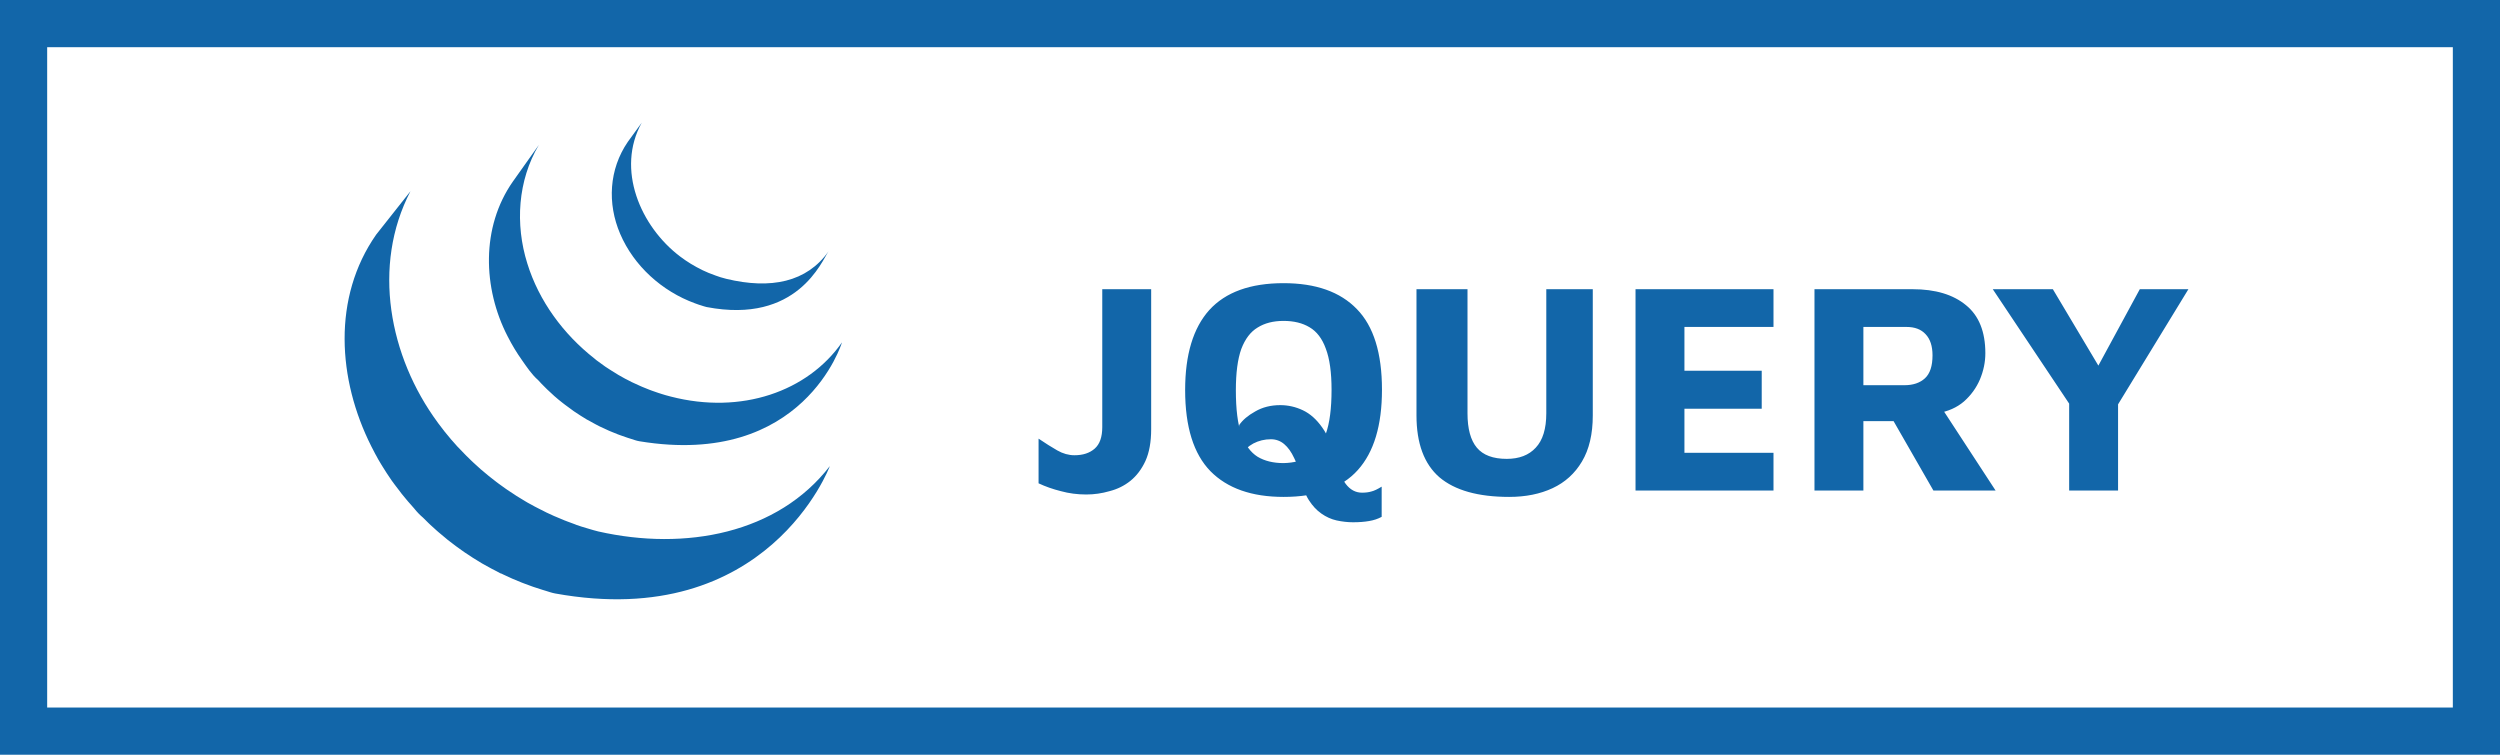 <svg width="265" height="80" viewBox="0 0 265 80" fill="none" xmlns="http://www.w3.org/2000/svg">
<rect x="2.5" y="2.5" width="260" height="75" stroke="#1266A9" stroke-width="5"/>
<path d="M39.617 47.809C39.668 47.924 39.725 48.029 39.786 48.135C39.815 48.196 39.855 48.26 39.89 48.317C39.947 48.431 40.008 48.541 40.068 48.651L40.413 49.231C40.476 49.338 40.538 49.444 40.61 49.549C40.731 49.756 40.874 49.958 40.999 50.164C41.056 50.25 41.109 50.336 41.172 50.421C41.414 50.797 41.634 51.109 41.869 51.412C42.036 51.638 42.203 51.86 42.383 52.082C42.442 52.166 42.508 52.249 42.57 52.332L43.055 52.921C43.114 52.989 43.174 53.068 43.237 53.139C43.453 53.398 43.681 53.648 43.91 53.903C43.91 53.907 43.916 53.912 43.921 53.919C44.204 54.274 44.509 54.591 44.843 54.872L44.852 54.881C45.028 55.061 45.203 55.239 45.39 55.414L45.612 55.627C45.856 55.856 46.1 56.082 46.357 56.302C46.361 56.302 46.363 56.306 46.368 56.309L46.493 56.418C46.717 56.614 46.943 56.807 47.174 56.987L47.449 57.218C47.635 57.367 47.829 57.508 48.02 57.655L48.319 57.884C48.523 58.037 48.74 58.187 48.949 58.336C49.026 58.391 49.103 58.446 49.182 58.496L49.245 58.547L49.863 58.951L50.126 59.127C50.449 59.333 50.77 59.527 51.091 59.72C51.183 59.766 51.275 59.817 51.361 59.869C51.598 60.006 51.844 60.144 52.084 60.269C52.215 60.344 52.352 60.408 52.488 60.476C52.653 60.568 52.824 60.658 53 60.75C53.048 60.766 53.088 60.781 53.127 60.803L53.136 60.794C53.208 60.827 53.276 60.862 53.347 60.898C53.61 61.029 53.885 61.154 54.171 61.278C54.223 61.3 54.28 61.322 54.337 61.352C54.654 61.491 54.97 61.622 55.297 61.75C55.372 61.772 55.451 61.809 55.528 61.838C55.825 61.95 56.13 62.064 56.433 62.172L56.543 62.211C56.879 62.325 57.211 62.435 57.553 62.538C57.633 62.56 57.714 62.589 57.797 62.611C58.147 62.716 58.485 62.842 58.839 62.907C81.406 67 87.963 49.406 87.963 49.406C82.454 56.546 72.676 58.428 63.417 56.333C63.074 56.254 62.731 56.144 62.384 56.043C61.894 55.904 61.409 55.751 60.928 55.584L61.136 55.647L61 55.595C60.701 55.493 60.414 55.382 60.121 55.27C60.05 55.239 59.977 55.211 59.904 55.186L59.88 55.179C59.557 55.05 59.243 54.918 58.931 54.78C58.863 54.758 58.806 54.727 58.738 54.7C58.368 54.539 58.002 54.371 57.639 54.195L57.942 54.329C57.863 54.294 57.786 54.256 57.709 54.215C57.503 54.118 57.297 54.008 57.094 53.905C56.941 53.832 56.789 53.755 56.64 53.672L56.684 53.694C56.435 53.563 56.187 53.42 55.937 53.286C55.862 53.233 55.776 53.189 55.691 53.141C55.319 52.925 54.951 52.7 54.588 52.469L54.726 52.552C54.633 52.495 54.542 52.434 54.454 52.37L54.467 52.379C54.231 52.234 53.999 52.081 53.773 51.922C53.698 51.873 53.63 51.821 53.553 51.768C53.317 51.606 53.084 51.439 52.855 51.267L52.907 51.304C52.815 51.23 52.716 51.159 52.617 51.087C52.424 50.935 52.229 50.79 52.035 50.632L51.776 50.426C51.5 50.206 51.229 49.98 50.963 49.747L50.961 49.745L50.199 49.053L49.979 48.846C49.799 48.664 49.614 48.49 49.43 48.31L49.217 48.091C48.989 47.865 48.768 47.635 48.551 47.399L48.538 47.383L48.501 47.352C48.268 47.097 48.039 46.839 47.813 46.577C47.754 46.509 47.699 46.436 47.638 46.364L47.139 45.76C46.914 45.477 46.694 45.191 46.48 44.901L46.392 44.778C41.256 37.801 39.398 28.173 43.508 20.273L39.879 24.862C35.211 31.538 35.788 40.22 39.358 47.309C39.439 47.482 39.529 47.645 39.617 47.809Z" fill="#1266A9"/>
<path d="M55.339 38.192L55.315 38.157L55.295 38.131L55.339 38.192Z" fill="black"/>
<path d="M57.795 41.074L57.993 41.272C58.243 41.514 58.5 41.749 58.762 41.984L58.795 42.012C59.058 42.245 59.355 42.489 59.66 42.726L59.706 42.761C59.781 42.812 59.845 42.871 59.917 42.922C60.225 43.159 60.535 43.385 60.857 43.611L60.89 43.631C61.027 43.73 61.172 43.82 61.325 43.917C61.387 43.956 61.457 44.009 61.523 44.049C61.756 44.198 61.984 44.336 62.219 44.479C62.257 44.495 62.29 44.514 62.325 44.53C62.523 44.651 62.738 44.767 62.944 44.872C63.017 44.916 63.087 44.949 63.162 44.991C63.309 45.063 63.454 45.14 63.594 45.215L63.665 45.246C63.961 45.391 64.264 45.527 64.561 45.661C64.636 45.69 64.7 45.714 64.763 45.744C65.007 45.85 65.255 45.951 65.499 46.043C65.609 46.081 65.712 46.124 65.815 46.157C66.04 46.241 66.275 46.318 66.496 46.395L66.804 46.493C67.125 46.592 67.45 46.722 67.79 46.775C85.217 49.644 89.25 36.294 89.25 36.294C85.619 41.494 78.592 43.972 71.103 42.036C70.729 41.942 70.358 41.836 69.991 41.718L70.117 41.753C70.011 41.724 69.919 41.691 69.818 41.661C69.589 41.582 69.354 41.505 69.132 41.423L68.816 41.305C68.57 41.206 68.32 41.114 68.08 41.008C68.006 40.975 67.938 40.953 67.88 40.92C67.573 40.782 67.263 40.646 66.962 40.501L66.51 40.266L66.248 40.134C66.046 40.029 65.859 39.919 65.666 39.807C65.617 39.783 65.569 39.757 65.523 39.728L65.53 39.73C65.297 39.585 65.055 39.444 64.831 39.297C64.757 39.255 64.689 39.205 64.618 39.161L64.161 38.864C63.845 38.645 63.535 38.41 63.221 38.181C63.151 38.117 63.083 38.065 63.015 38.008C59.722 35.431 57.125 31.909 55.893 27.922C54.594 23.777 54.88 19.129 57.123 15.357L54.366 19.241C50.981 24.076 51.172 30.539 53.808 35.653C54.289 36.597 54.777 37.395 55.315 38.155C55.816 38.871 56.37 39.71 57.037 40.286C57.275 40.556 57.529 40.813 57.795 41.074Z" fill="#1266A9"/>
<path d="M41.88 51.425L41.871 51.412L41.856 51.392L41.88 51.425ZM51.014 49.791L51.036 49.806L51.04 49.813L51.014 49.791Z" fill="black"/>
<path d="M66.549 15.036C64.552 17.951 64.361 21.572 65.736 24.785C67.197 28.199 70.183 30.879 73.662 32.149C73.805 32.204 73.943 32.25 74.091 32.303L74.284 32.362C74.486 32.426 74.69 32.5 74.899 32.547C84.523 34.394 87.128 27.63 87.829 26.635C85.538 29.908 81.696 30.695 76.981 29.555C76.572 29.455 76.168 29.33 75.773 29.181L75.846 29.205C75.354 29.035 74.873 28.837 74.405 28.612L74.488 28.649C73.588 28.21 72.814 27.736 72.096 27.191C67.883 24.006 65.277 17.94 68.028 13L66.549 15.036Z" fill="#1266A9"/>
<path d="M115.144 52.416C114.205 52.416 113.309 52.299 112.456 52.064C111.603 51.851 110.813 51.573 110.088 51.232V46.496C110.813 46.987 111.475 47.403 112.072 47.744C112.669 48.085 113.277 48.256 113.896 48.256C114.792 48.256 115.507 48.021 116.04 47.552C116.573 47.083 116.84 46.325 116.84 45.28V30.656H122.024V45.504C122.024 46.848 121.821 47.968 121.416 48.864C121.011 49.739 120.477 50.443 119.816 50.976C119.176 51.488 118.44 51.851 117.608 52.064C116.797 52.299 115.976 52.416 115.144 52.416ZM136.057 52.672C132.687 52.672 130.105 51.765 128.313 49.952C126.521 48.117 125.625 45.248 125.625 41.344C125.625 37.589 126.479 34.763 128.185 32.864C129.913 30.965 132.537 30.016 136.057 30.016C139.471 30.016 142.063 30.933 143.833 32.768C145.604 34.581 146.489 37.429 146.489 41.312C146.489 45.088 145.636 47.925 143.929 49.824C142.223 51.723 139.599 52.672 136.057 52.672ZM136.057 49.088C137.145 49.067 138.063 48.821 138.809 48.352C139.577 47.883 140.153 47.093 140.537 45.984C140.943 44.853 141.145 43.296 141.145 41.312C141.145 39.477 140.943 38.027 140.537 36.96C140.153 35.893 139.577 35.136 138.809 34.688C138.063 34.24 137.145 34.016 136.057 34.016C134.969 34.016 134.052 34.251 133.305 34.72C132.559 35.168 131.983 35.925 131.577 36.992C131.193 38.059 131.001 39.52 131.001 41.376C131.001 43.36 131.193 44.917 131.577 46.048C131.983 47.157 132.559 47.947 133.305 48.416C134.052 48.864 134.969 49.088 136.057 49.088ZM144.377 52.224C144.761 52.224 145.092 52.181 145.369 52.096C145.647 52.032 146.009 51.861 146.457 51.584V54.784C146.073 54.997 145.625 55.147 145.113 55.232C144.623 55.317 144.057 55.36 143.417 55.36C142.863 55.36 142.287 55.296 141.689 55.168C141.113 55.04 140.569 54.795 140.057 54.432C139.567 54.091 139.129 53.621 138.745 53.024C138.361 52.427 138.084 51.659 137.913 50.72C137.743 49.888 137.497 49.163 137.177 48.544C136.879 47.904 136.527 47.413 136.121 47.072C135.716 46.731 135.247 46.56 134.713 46.56C134.052 46.56 133.433 46.709 132.857 47.008C132.303 47.307 131.801 47.765 131.353 48.384V45.056C131.716 44.523 132.281 44.043 133.049 43.616C133.817 43.168 134.703 42.944 135.705 42.944C136.537 42.944 137.337 43.125 138.105 43.488C138.873 43.851 139.556 44.459 140.153 45.312C140.772 46.165 141.241 47.328 141.561 48.8C141.817 49.824 142.18 50.656 142.649 51.296C143.119 51.915 143.695 52.224 144.377 52.224ZM159.971 52.672C156.686 52.672 154.222 51.979 152.579 50.592C150.958 49.184 150.147 46.997 150.147 44.032V30.656H155.555V43.808C155.555 45.451 155.886 46.667 156.547 47.456C157.208 48.245 158.264 48.64 159.715 48.64C161.038 48.64 162.062 48.245 162.787 47.456C163.534 46.667 163.907 45.451 163.907 43.808V30.656H168.835V44.032C168.835 46.016 168.451 47.648 167.683 48.928C166.936 50.187 165.902 51.125 164.579 51.744C163.256 52.363 161.72 52.672 159.971 52.672ZM173.366 52V30.656H187.99V34.656H178.55V39.296H186.742V43.328H178.55V48H187.99V52H173.366ZM192.335 52V30.656H202.735C205.145 30.656 207.033 31.221 208.399 32.352C209.764 33.461 210.447 35.157 210.447 37.44C210.447 38.379 210.255 39.307 209.871 40.224C209.487 41.12 208.921 41.899 208.175 42.56C207.428 43.2 206.489 43.616 205.359 43.808L205.039 42.048L211.535 52H204.943L199.599 42.688L201.903 44.64H197.519V52H192.335ZM197.519 40.832H201.871C202.788 40.832 203.513 40.587 204.047 40.096C204.58 39.605 204.847 38.795 204.847 37.664C204.847 36.683 204.601 35.936 204.111 35.424C203.641 34.912 202.969 34.656 202.095 34.656H197.519V40.832ZM219.331 52V42.784L211.235 30.656H217.603L223.683 40.864H221.283L226.819 30.656H231.971L223.779 44.064L224.515 41.312V52H219.331Z" fill="#1266A9"/>
</svg>
